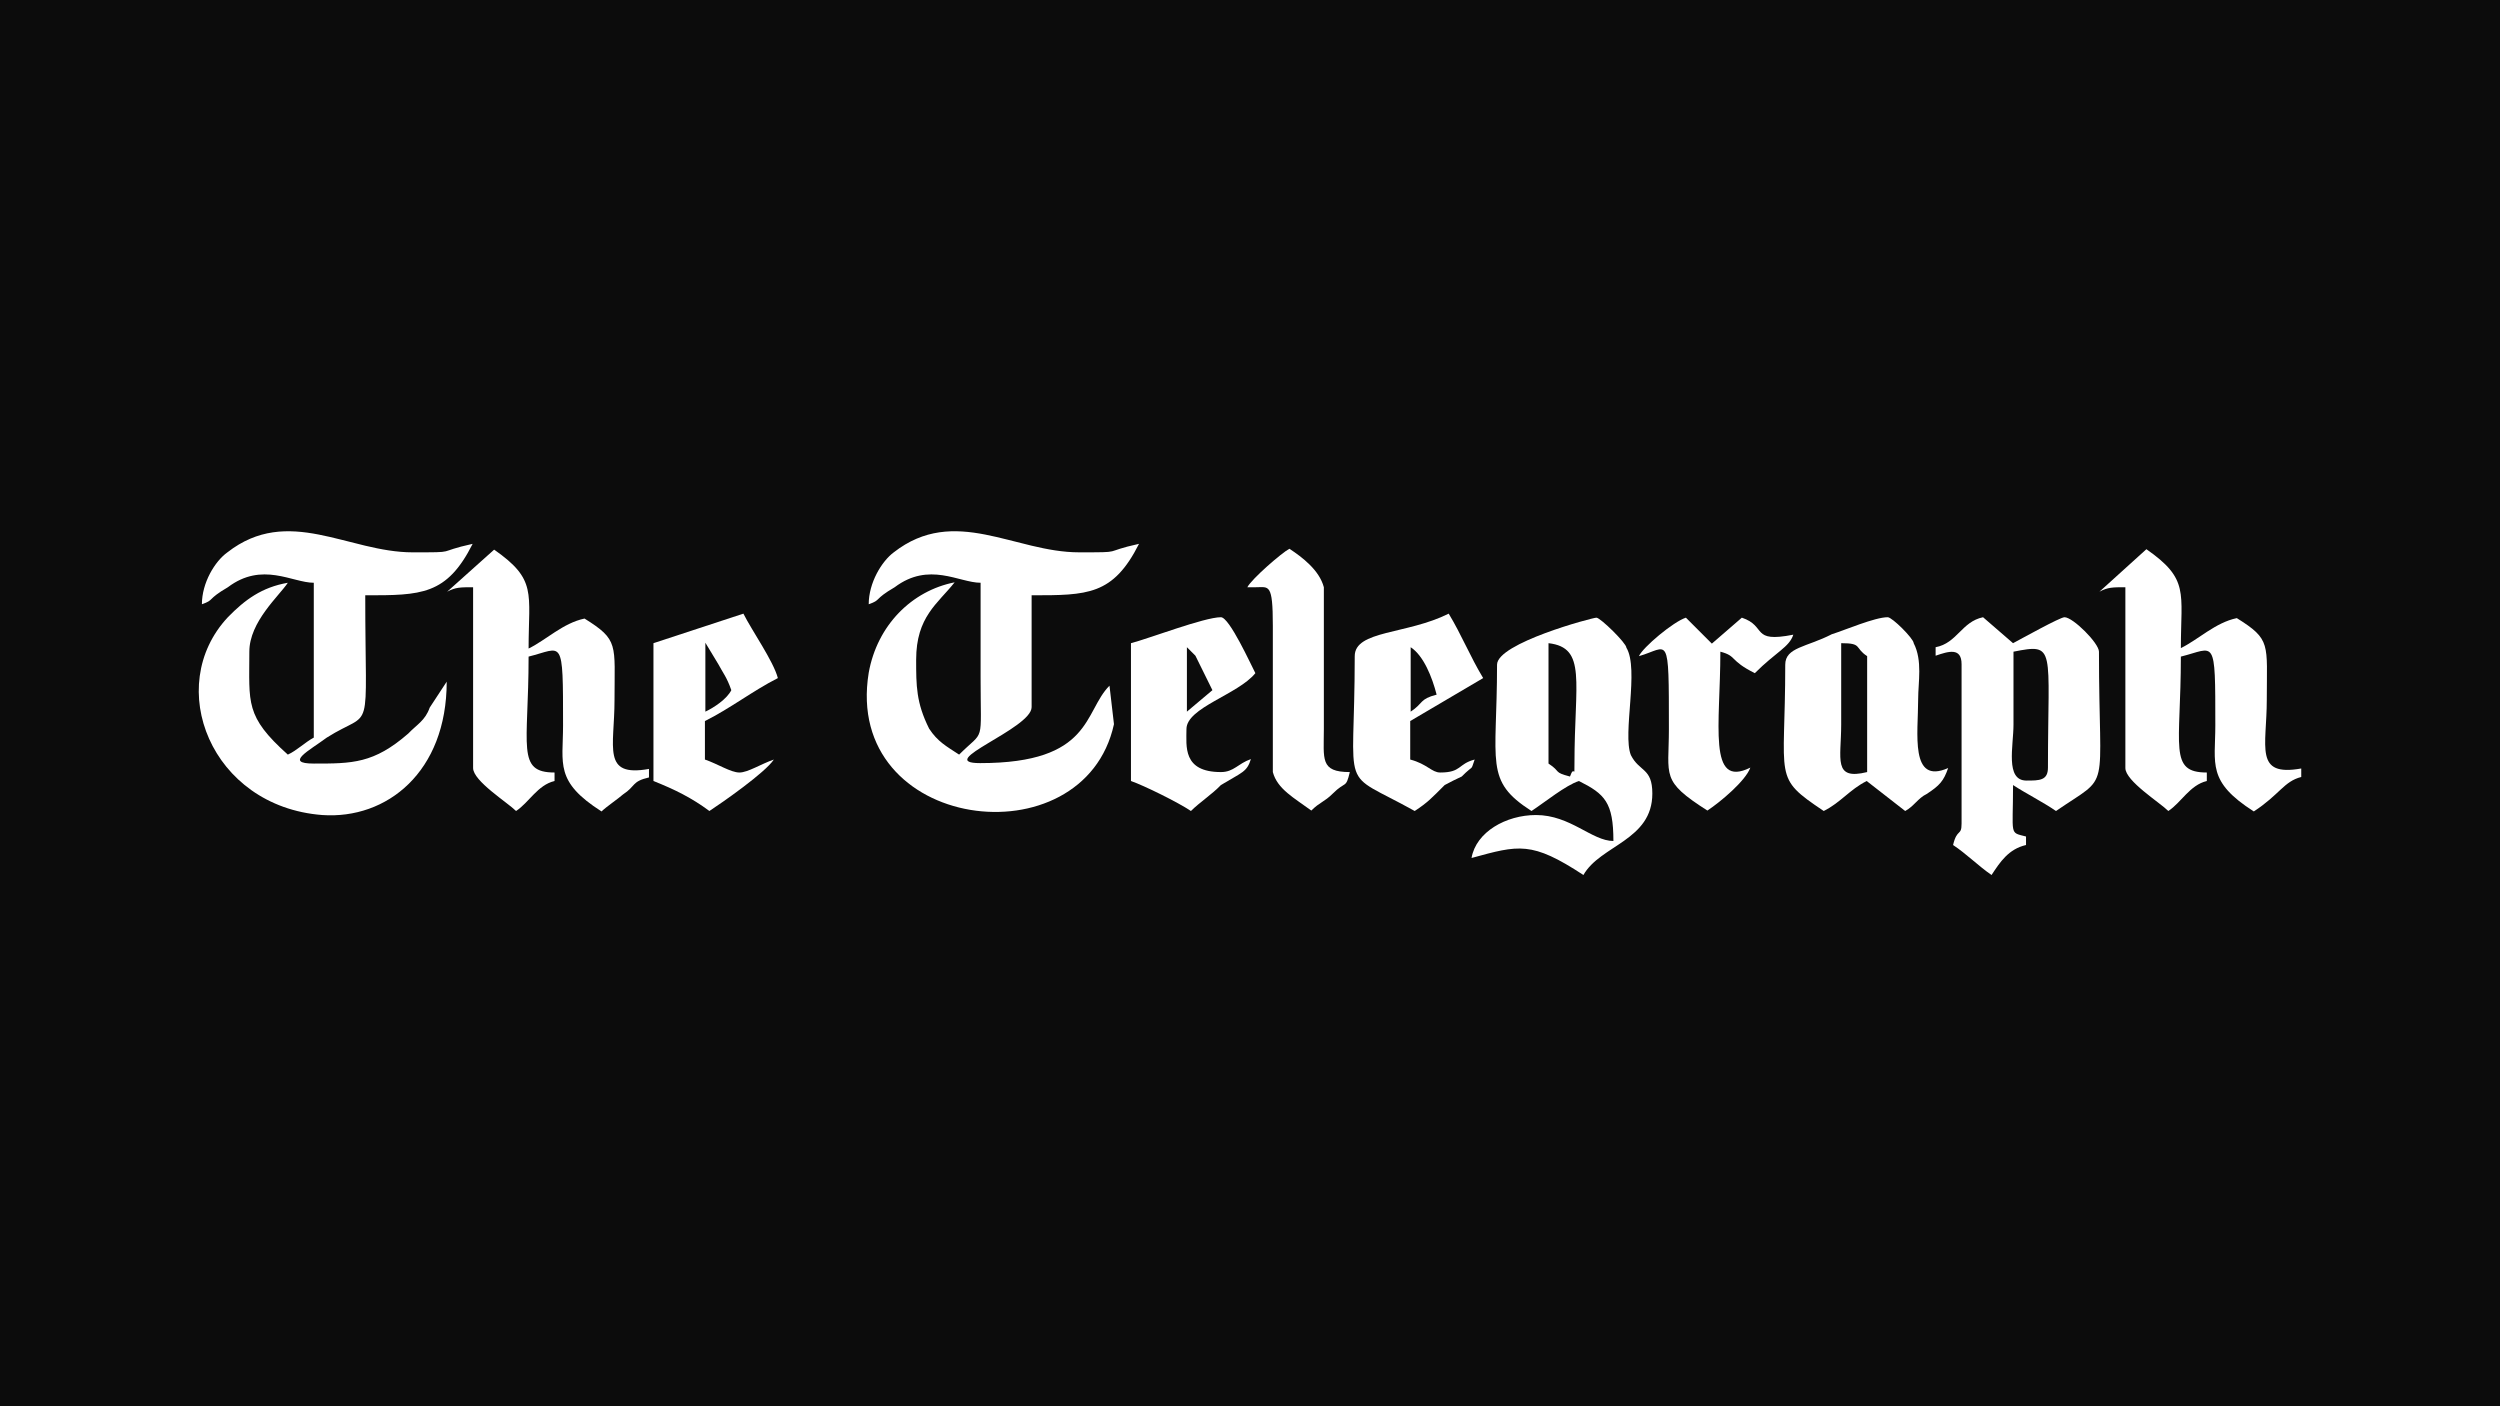 <?xml version="1.0" encoding="utf-8"?>
<!-- Generator: Adobe Illustrator 19.0.0, SVG Export Plug-In . SVG Version: 6.00 Build 0)  -->
<svg version="1.1"  xmlns="http://www.w3.org/2000/svg" xmlns:xlink="http://www.w3.org/1999/xlink" x="0px" y="0px"
	 viewBox="0 0 640 360" enable-background="new 0 0 640 360" xml:space="preserve">
<rect fill="#0C0C0C" width="640" height="360"/>
<g>
	<path id="XMLID_18_" fill="#FFFFFF" d="M222.391,154.687c3.322-1.146,1.146-1.146,6.645-4.354c8.822-6.645,16.498-1.146,21.997-1.146c0,7.676,0,16.498,0,24.174c0,17.643,1.146,13.175-5.499,19.82c-3.322-2.177-5.499-3.322-7.676-6.645c-3.322-6.645-3.322-10.998-3.322-17.643c0-10.998,5.499-14.321,9.853-19.82c-10.998,2.177-19.82,10.998-21.997,23.142c-6.645,40.786,55.107,48.462,62.783,13.175l-1.146-9.853c-6.645,6.645-4.354,19.82-33.11,19.82c-12.144,0,13.175-8.822,13.175-14.321v-28.642c14.321,0,20.851,0,27.496-13.175c-9.853,2.177-3.322,2.177-15.352,2.177c-16.498,0-31.85-12.144-47.431,0C225.714,143.689,222.391,149.188,222.391,154.687z"/>
	<path id="XMLID_17_" fill="#FFFFFF" d="M51.687,154.687c3.322-1.146,1.146-1.146,6.645-4.354c8.822-6.645,16.498-1.146,21.997-1.146v39.64c-2.177,1.146-4.354,3.322-6.645,4.354c-10.998-9.853-9.853-13.175-9.853-26.35c0-7.676,7.676-14.321,9.853-17.643c-6.645,1.146-10.998,4.354-15.352,8.822c-16.498,17.643-4.354,48.462,24.174,50.639c16.498,1.146,31.85-10.998,31.85-34.141l-4.354,6.645c-1.146,3.322-3.322,4.354-5.499,6.645c-8.822,7.676-14.321,7.676-24.174,7.676c-7.676,0-1.146-3.322,3.322-6.645c12.144-7.676,9.853,1.146,9.853-36.432c14.321,0,20.851,0,27.496-13.175c-9.853,2.177-3.322,2.177-15.352,2.177c-16.498,0-31.85-12.144-47.431,0C55.009,143.689,51.687,149.188,51.687,154.687z"/>
	<path fill="#FFFFFF" d="M396.418,164.654c9.853,1.146,6.645,9.853,6.645,30.818c0,4.354,0,0-1.146,3.322c-4.354-1.146-2.177-1.146-5.499-3.322V164.654z M383.243,170.154c0,25.319-3.322,29.673,8.822,37.463c3.322-2.177,8.822-6.645,12.144-7.676c6.645,3.322,8.822,5.499,8.822,15.352c-5.499,0-10.998-6.645-19.82-6.645c-7.676,0-15.352,4.354-16.498,10.998c12.144-3.322,15.352-4.354,28.642,4.354c4.354-7.676,17.643-8.822,17.643-20.851c0-6.645-3.322-5.499-5.499-9.853c-2.177-5.499,2.177-21.997-1.146-27.496c0-1.146-6.645-7.676-7.676-7.676S383.243,164.654,383.243,170.154z"/>
	<path id="XMLID_14_" fill="#FFFFFF" d="M114.469,151.479c2.177-1.146,3.322-1.146,6.645-1.146v46.285c0,3.322,8.822,8.822,10.998,10.998c3.322-2.177,5.499-6.645,9.853-7.676v-2.177c-9.853,0-6.645-6.645-6.645-29.673c8.822-2.177,8.822-5.499,8.822,17.643c0,9.853-2.177,14.321,9.853,21.997c1.146-1.146,4.354-3.322,5.499-4.354c3.322-2.177,2.177-3.322,6.645-4.354v-2.177c-12.144,2.177-8.822-5.499-8.822-17.643c0-14.321,1.146-15.352-7.676-20.851c-5.499,1.146-9.853,5.499-14.321,7.676c0-14.321,2.177-17.643-8.822-25.319L114.469,151.479z"/>
	<path id="XMLID_13_" fill="#FFFFFF" d="M537.45,151.479c2.177-1.146,3.322-1.146,6.645-1.146v46.285c0,3.322,8.822,8.822,10.998,10.998c3.323-2.177,5.499-6.645,9.853-7.676v-2.177c-9.853,0-6.645-6.645-6.645-29.673c8.822-2.177,8.822-5.499,8.822,17.643c0,9.853-2.177,14.321,9.853,21.997c6.645-4.354,7.676-7.676,12.144-8.822v-2.177c-12.144,2.177-8.822-5.499-8.822-17.643c0-14.321,1.146-15.352-7.676-20.851c-5.499,1.146-9.853,5.499-14.321,7.676c0-14.321,2.177-17.643-8.822-25.319L537.45,151.479z"/>
	<path fill="#FFFFFF" d="M515.453,166.831c10.998-2.177,8.822-1.146,8.822,29.673c0,3.322-2.177,3.322-5.499,3.322c-5.499,0-3.322-8.822-3.322-14.321C515.453,178.975,515.453,173.476,515.453,166.831z M495.518,165.686v2.177c3.322-1.146,6.645-2.177,6.645,2.177v40.786c0,3.322-1.146,1.146-2.177,5.499c3.322,2.177,6.645,5.499,9.853,7.676c2.177-3.322,4.354-6.645,8.822-7.676v-2.177c-4.354-1.146-3.322,0-3.322-13.175c3.322,2.177,7.676,4.354,10.998,6.645c14.321-9.853,10.998-3.322,10.998-40.786c0-2.177-6.645-8.822-8.822-8.822c-1.146,0-10.998,5.499-13.175,6.645l-7.676-6.645C502.163,159.155,501.018,164.654,495.518,165.686z"/>
	<path fill="#FFFFFF" d="M471.345,164.654c5.499,0,3.322,1.146,6.645,3.322v29.673c-8.822,2.177-6.645-3.322-6.645-12.144C471.345,178.975,471.345,171.185,471.345,164.654z M457.024,170.154c0,29.673-3.322,28.642,9.853,37.463c4.354-2.177,6.645-5.499,10.998-7.676l9.853,7.676c2.177-1.146,3.322-3.322,5.499-4.354c3.322-2.177,4.354-3.322,5.499-6.645c-9.853,4.354-7.676-8.822-7.676-17.643c0-4.354,1.146-9.853-1.146-14.321c0-1.146-5.499-6.645-6.645-6.645c-3.322,0-10.998,3.322-14.321,4.354C462.523,165.686,457.024,165.686,457.024,170.154z"/>
	<path fill="#FFFFFF" d="M361.132,182.183v-16.498c3.322,2.177,5.499,7.676,6.645,12.144C363.308,178.975,364.454,180.006,361.132,182.183z M346.811,167.977c0,36.432-4.354,28.642,15.352,39.64c3.322-2.177,4.354-3.322,7.676-6.645c2.177-1.146,2.177-1.146,4.354-2.177c3.322-3.322,2.177-1.146,3.322-4.354c-4.354,1.146-3.322,3.322-8.822,3.322c-2.177,0-3.322-2.177-7.676-3.322v-9.853l18.674-10.998c-3.322-5.499-5.499-10.998-8.822-16.498C360.1,162.478,346.811,161.332,346.811,167.977z"/>
	<path fill="#FFFFFF" d="M303.848,182.183v-16.498c1.146,1.146,0,0,2.177,2.177l4.354,8.822L303.848,182.183z M289.527,164.654v35.287c3.322,1.146,12.144,5.499,15.352,7.676c2.177-2.177,5.499-4.354,7.676-6.645c5.499-3.322,6.645-3.322,7.676-6.645c-3.322,1.146-4.354,3.322-7.676,3.322c-9.853,0-8.822-6.645-8.822-10.998c0-5.499,13.175-8.822,17.643-14.321c-1.146-2.177-6.645-14.321-8.822-14.321C308.316,158.01,293.995,163.509,289.527,164.654z"/>
	<path fill="#FFFFFF" d="M180.574,182.183V164.54l3.322,5.499c1.146,2.177,2.177,3.322,3.322,6.645C186.073,178.975,182.751,181.152,180.574,182.183z M167.285,164.654v35.287c5.499,2.177,9.853,4.354,14.321,7.676c3.322-2.177,14.321-9.853,16.498-13.175c-3.322,1.146-6.645,3.322-8.822,3.322s-5.499-2.177-8.822-3.322v-9.853c6.645-3.322,12.144-7.676,18.674-10.998c-1.146-4.354-6.645-12.144-8.822-16.498L167.285,164.654z"/>
	<path id="XMLID_2_" fill="#FFFFFF" d="M319.315,150.334h2.177c3.322,0,4.354-1.146,4.354,9.853v37.463c1.146,4.354,5.499,6.645,9.853,9.853c2.177-2.177,3.322-2.177,5.499-4.354c3.322-3.322,3.322-1.146,4.354-5.499c-7.676,0-6.645-3.322-6.645-10.998v-36.318c-1.146-4.354-5.499-7.676-8.822-9.853C328.136,141.512,320.46,148.157,319.315,150.334z"/>
	<path id="XMLID_1_" fill="#FFFFFF" d="M419.561,167.977c7.676-2.177,7.676-6.645,7.676,18.674c0,12.144-2.177,13.175,9.853,20.851c3.322-2.177,9.853-7.676,10.998-10.998c-10.998,5.499-7.676-10.998-7.676-29.673c4.354,1.146,2.177,2.177,8.822,5.499c5.499-5.499,8.822-6.645,9.853-9.853c-10.998,2.177-6.645-2.177-13.175-4.354l-7.676,6.645l-6.645-6.645C428.382,159.155,420.592,165.686,419.561,167.977z"/>
</g>
</svg>
